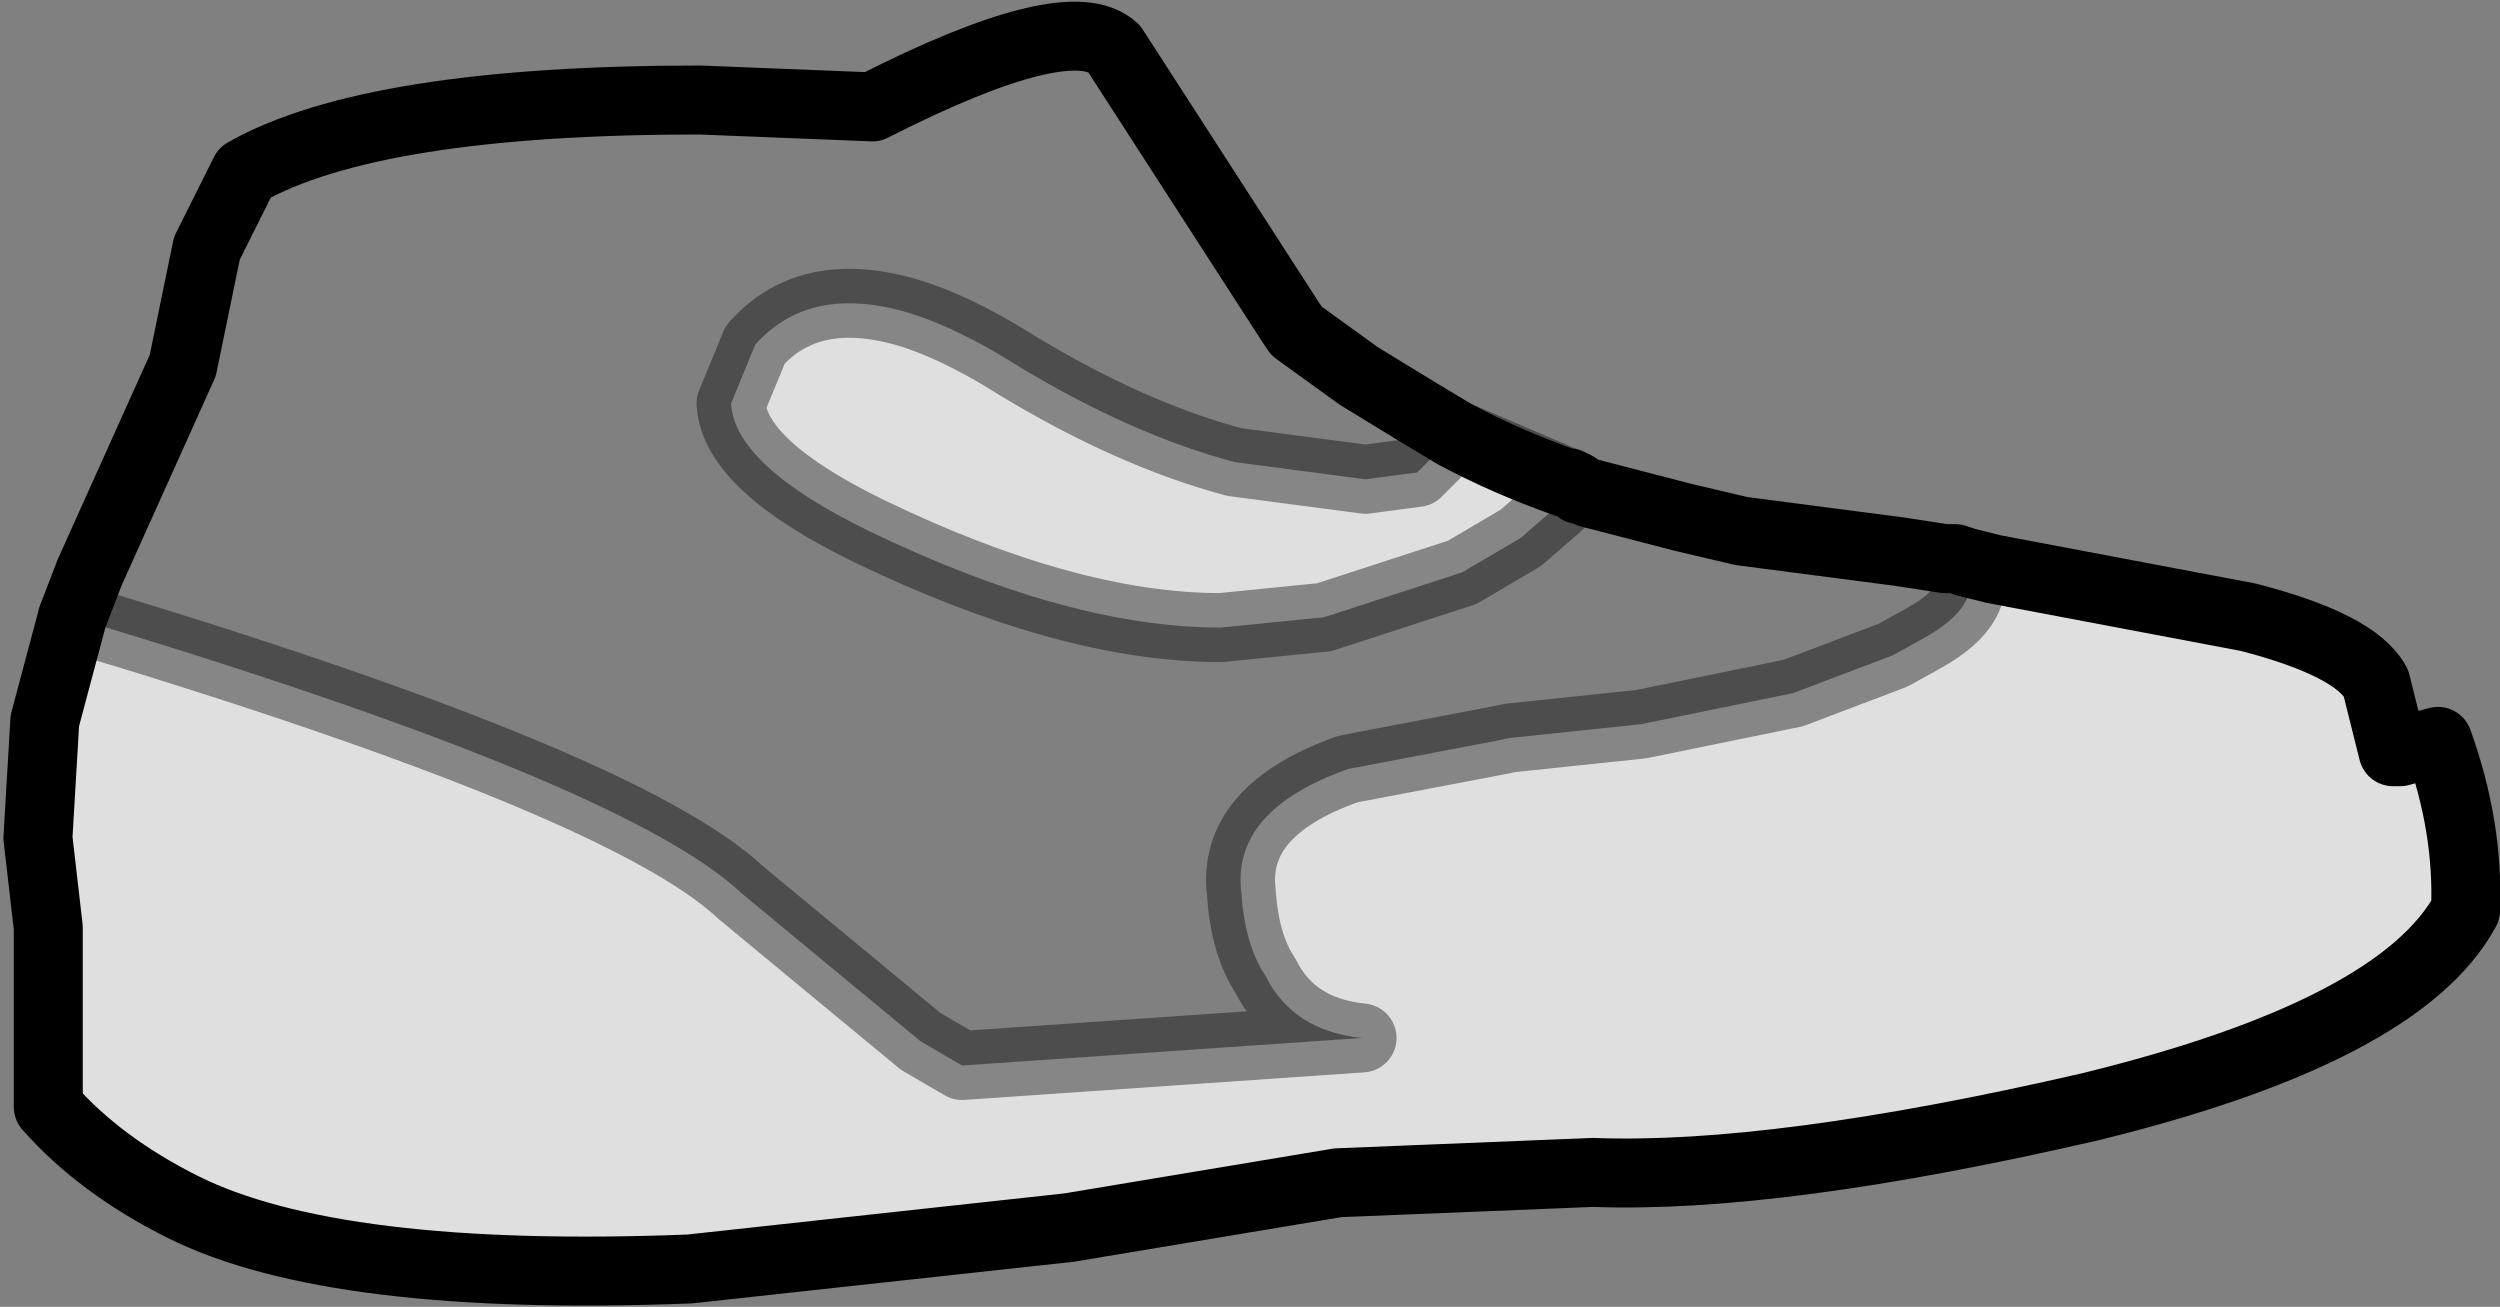 <?xml version="1.0" encoding="UTF-8" standalone="no"?>
<svg xmlns:xlink="http://www.w3.org/1999/xlink" height="18.95px" width="36.25px" xmlns="http://www.w3.org/2000/svg">
  <rect width="100%" height="100%" fill="#808080" stroke="none"/>
  <g transform="matrix(1.0, 0.0, 0.0, 1.0, 17.8, 7.65)">
    <path d="M-16.75 1.3 Q-8.75 3.7 -7.05 5.3 L-4.45 7.45 -3.85 7.8 1.95 7.4 Q0.95 7.3 0.55 6.5 0.25 6.05 0.2 5.3 0.05 4.1 1.75 3.5 L3.85 3.1 4.1 3.05 6.0 2.85 8.2 2.4 9.65 1.85 10.1 1.6 Q11.0 1.1 10.7 0.5 L11.1 0.6 14.8 1.3 Q16.35 1.7 16.65 2.25 L16.9 3.25 17.0 3.25 17.55 3.1 Q18.0 4.35 17.95 5.55 17.0 7.3 12.5 8.4 7.95 9.45 5.3 9.35 L1.6 9.5 -2.3 10.15 -7.8 10.75 Q-12.95 10.95 -15.15 9.85 -16.35 9.25 -17.1 8.4 L-17.1 5.8 -17.25 4.5 -17.15 2.8 -16.75 1.3 M5.0 -0.5 L4.25 0.15 3.4 0.65 1.4 1.3 -0.1 1.45 Q-2.3 1.45 -5.2 0.05 -7.15 -0.9 -7.2 -1.8 L-6.85 -2.65 Q-6.1 -3.5 -4.75 -3.15 -4.0 -2.95 -3.05 -2.35 -1.4 -1.35 0.1 -0.95 L2.0 -0.7 2.75 -0.8 3.3 -1.35 Q4.05 -0.95 4.9 -0.65 L5.0 -0.5" fill="#ffffff" fill-opacity="0.749" fill-rule="evenodd" stroke="none"/>
    <path d="M-16.75 1.3 L-16.5 0.65 -15.15 -2.35 -14.8 -4.05 -14.25 -5.15 Q-12.4 -6.2 -7.65 -6.2 L-5.15 -6.1 Q-2.3 -7.55 -1.65 -6.95 L0.9 -3.0 1.0 -2.85 1.9 -2.2 2.8 -1.65 3.3 -1.35 2.75 -0.8 2.0 -0.7 0.1 -0.95 Q-1.4 -1.35 -3.05 -2.35 -4.0 -2.95 -4.75 -3.15 -6.1 -3.5 -6.85 -2.65 L-7.2 -1.8 Q-7.15 -0.9 -5.2 0.05 -2.3 1.45 -0.1 1.45 L1.4 1.3 3.4 0.65 4.25 0.15 5.0 -0.5 5.05 -0.6 5.1 -0.55 5.25 -0.5 6.6 -0.15 7.45 0.05 9.75 0.35 9.1 0.3 9.65 1.85 8.2 2.4 6.0 2.85 4.1 3.05 3.85 3.1 1.75 3.5 Q0.05 4.1 0.2 5.3 0.25 6.05 0.55 6.5 0.95 7.3 1.95 7.4 L-3.85 7.8 -4.45 7.45 -7.05 5.3 Q-8.75 3.7 -16.75 1.3" fill="#ffffff" fill-opacity="0.0" fill-rule="evenodd" stroke="none"/>
    <path d="M3.3 -1.35 L2.8 -1.65 1.9 -2.2 1.0 -2.85 0.9 -3.0 -1.65 -6.95 Q-2.3 -7.55 -5.15 -6.1 L-7.65 -6.2 Q-12.4 -6.2 -14.25 -5.15 L-14.8 -4.05 -15.15 -2.35 -16.5 0.65 -16.75 1.3 -17.15 2.8 -17.25 4.5 -17.1 5.8 -17.1 8.4 Q-16.35 9.25 -15.15 9.85 -12.95 10.95 -7.8 10.75 L-2.3 10.15 1.6 9.5 5.3 9.35 Q7.95 9.45 12.5 8.4 17.0 7.3 17.95 5.55 18.0 4.35 17.55 3.1 L17.0 3.25 16.9 3.25 16.65 2.25 Q16.35 1.7 14.8 1.3 L11.1 0.6 10.7 0.5 10.55 0.45 10.4 0.45 9.75 0.35 7.45 0.05 6.6 -0.15 5.25 -0.5 M5.1 -0.55 L5.05 -0.6 4.95 -0.65 4.9 -0.65 Q4.05 -0.95 3.3 -1.35" fill="none" stroke="#000000" stroke-linecap="round" stroke-linejoin="round" stroke-width="1.0"/>
    <path d="M-16.75 1.3 Q-8.75 3.7 -7.05 5.3 L-4.45 7.45 -3.85 7.8 1.95 7.4 Q0.95 7.3 0.55 6.5 0.25 6.05 0.2 5.3 0.05 4.1 1.75 3.5 L3.85 3.1 4.1 3.05 6.0 2.85 8.2 2.4 9.65 1.85 10.1 1.6 Q11.0 1.1 10.7 0.5 M5.25 -0.5 L5.1 -0.55 M5.05 -0.6 L5.0 -0.5 4.25 0.15 3.4 0.65 1.4 1.3 -0.1 1.45 Q-2.3 1.45 -5.2 0.05 -7.15 -0.9 -7.2 -1.8 L-6.85 -2.65 Q-6.1 -3.5 -4.75 -3.15 -4.0 -2.95 -3.05 -2.35 -1.4 -1.35 0.1 -0.95 L2.0 -0.7 2.75 -0.8 3.3 -1.35 Z" fill="none" stroke="#000000" stroke-linecap="round" stroke-linejoin="round" stroke-opacity="0.4" stroke-width="1.0"/>
  </g>
</svg>
